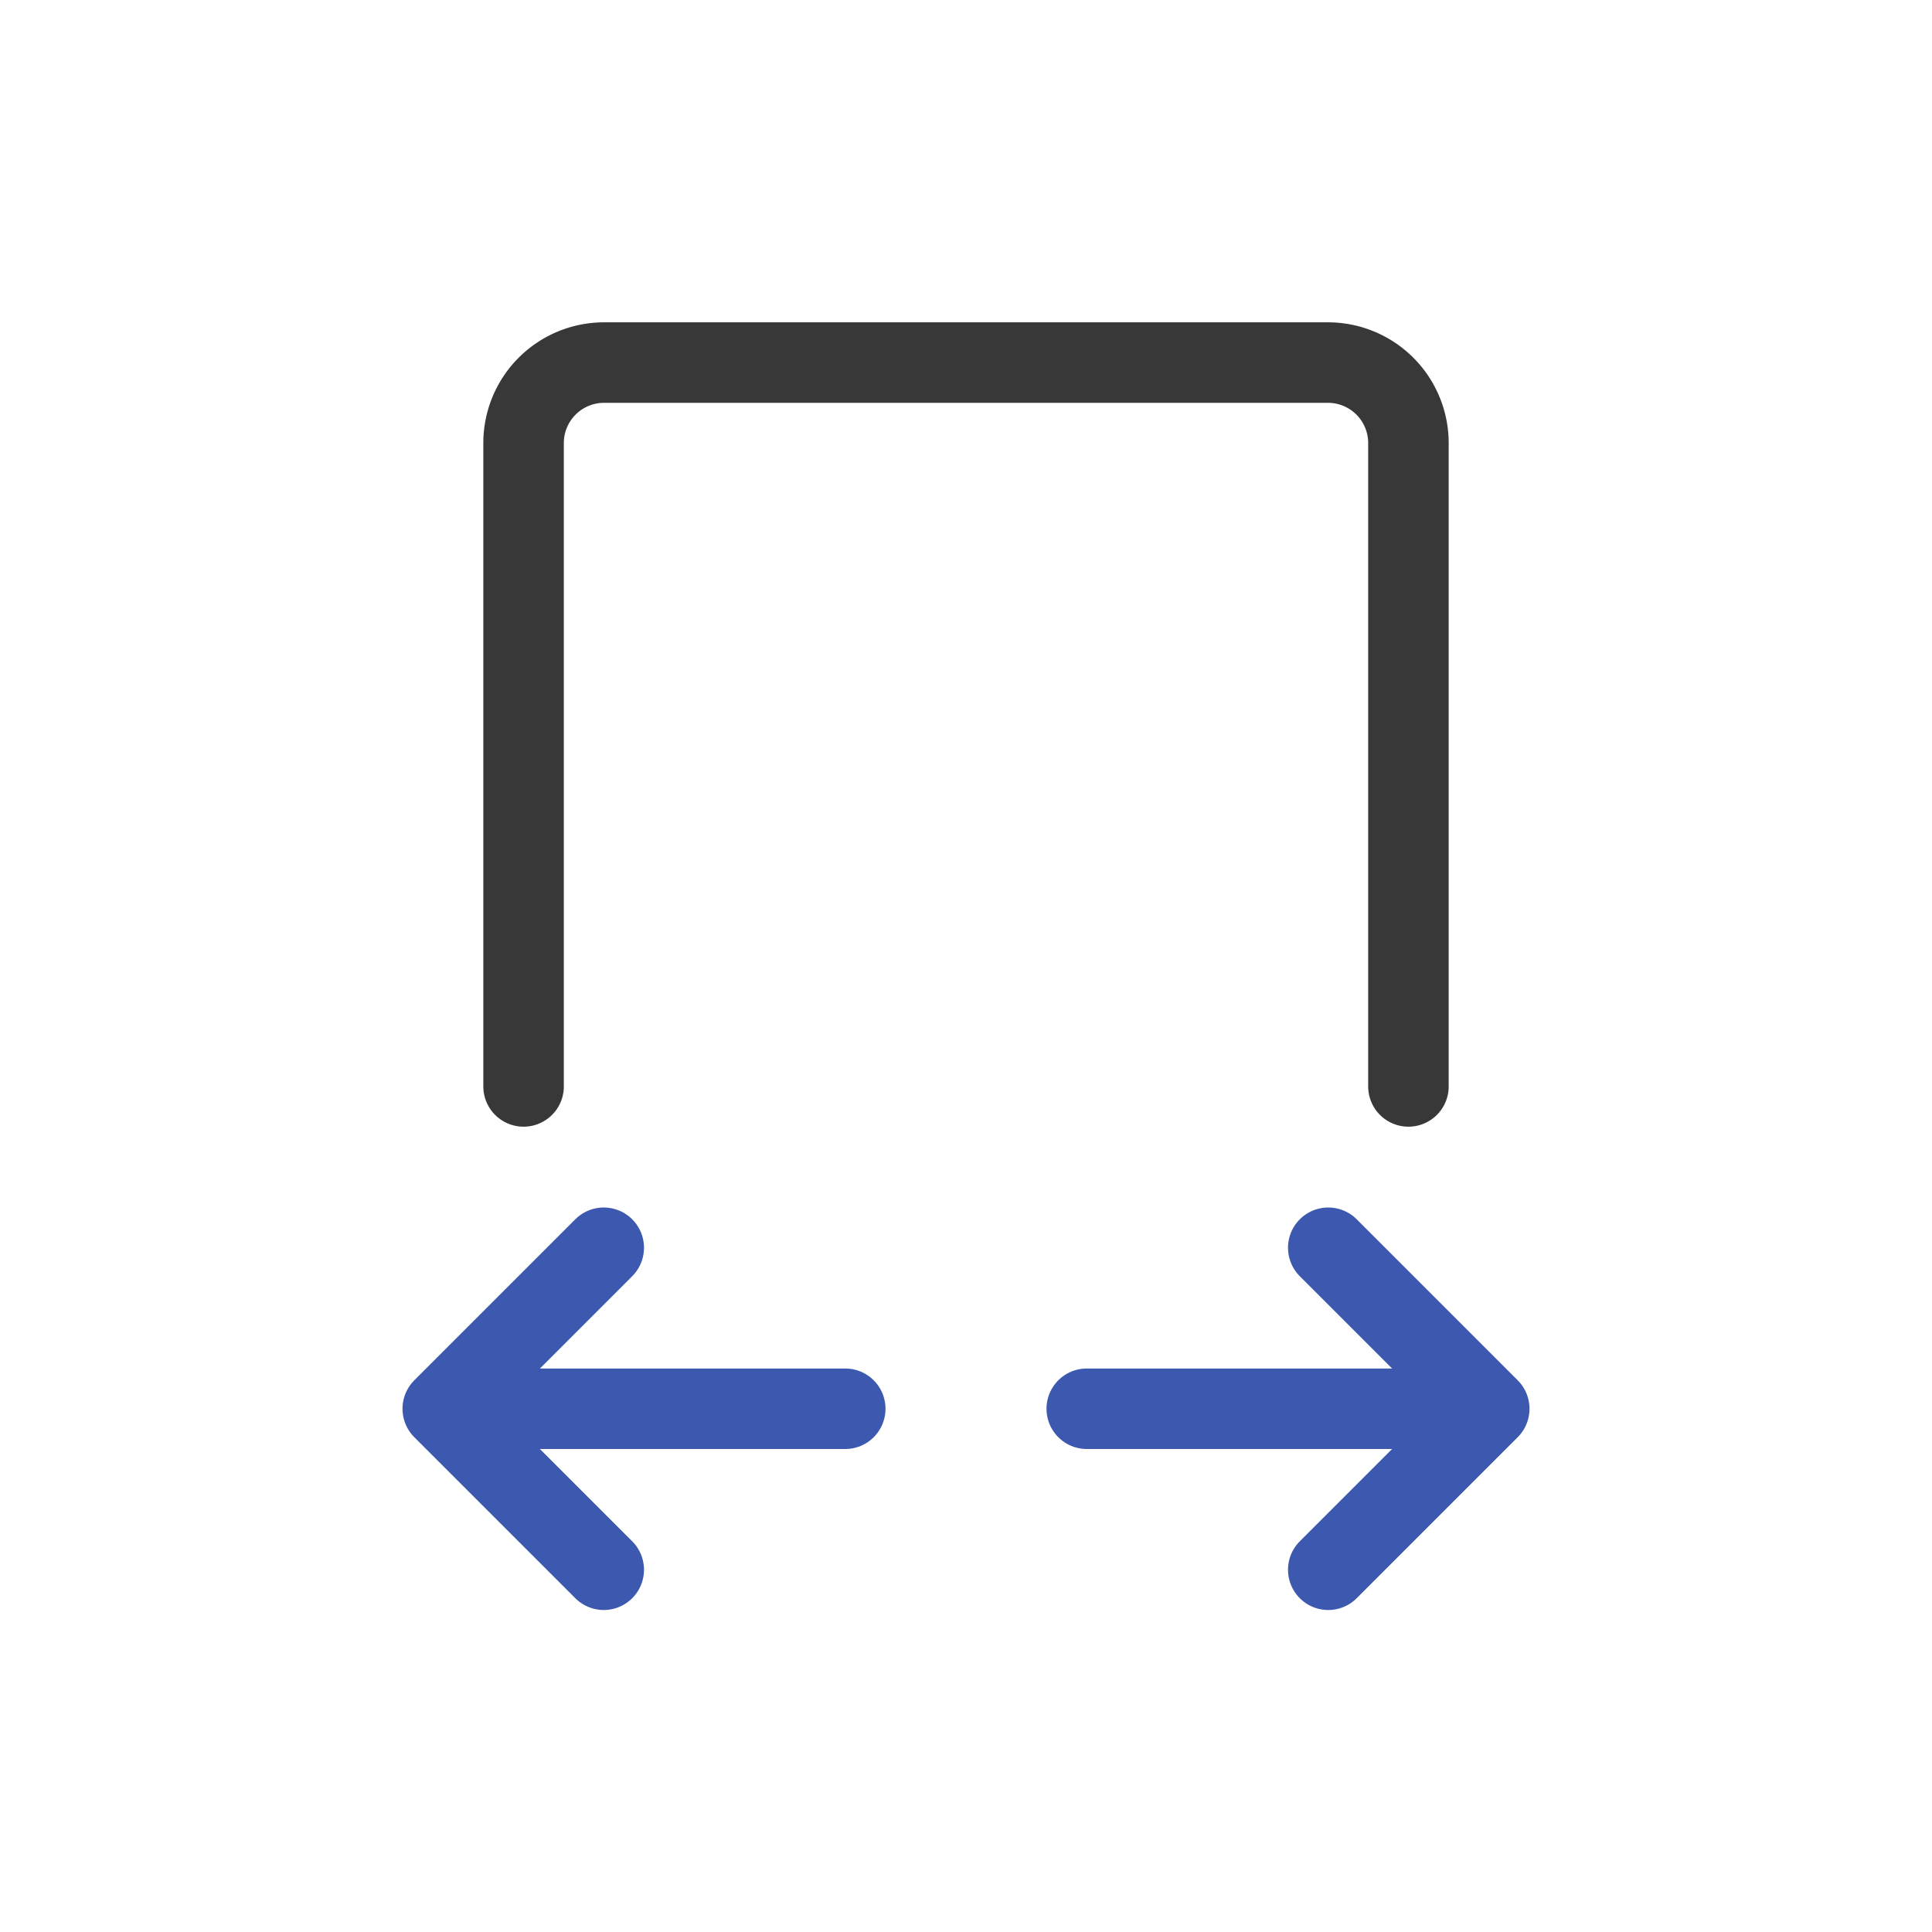 <svg xmlns="http://www.w3.org/2000/svg" width="24" height="24" fill="none" viewBox="0 0 24 24">
  <path stroke="#383838" stroke-linecap="round" stroke-linejoin="round" d="M17.496 13.496V5.504a1 1 0 0 0-1-1H7.504a1 1 0 0 0-1 1v7.992"/>
  <path stroke="#3D59AF" stroke-linecap="round" stroke-linejoin="round" d="M10.5 17.5h-5m0 0 2-2m-2 2 2 2m6-2h5m0 0-2 2m2-2-2-2"/>
</svg>
